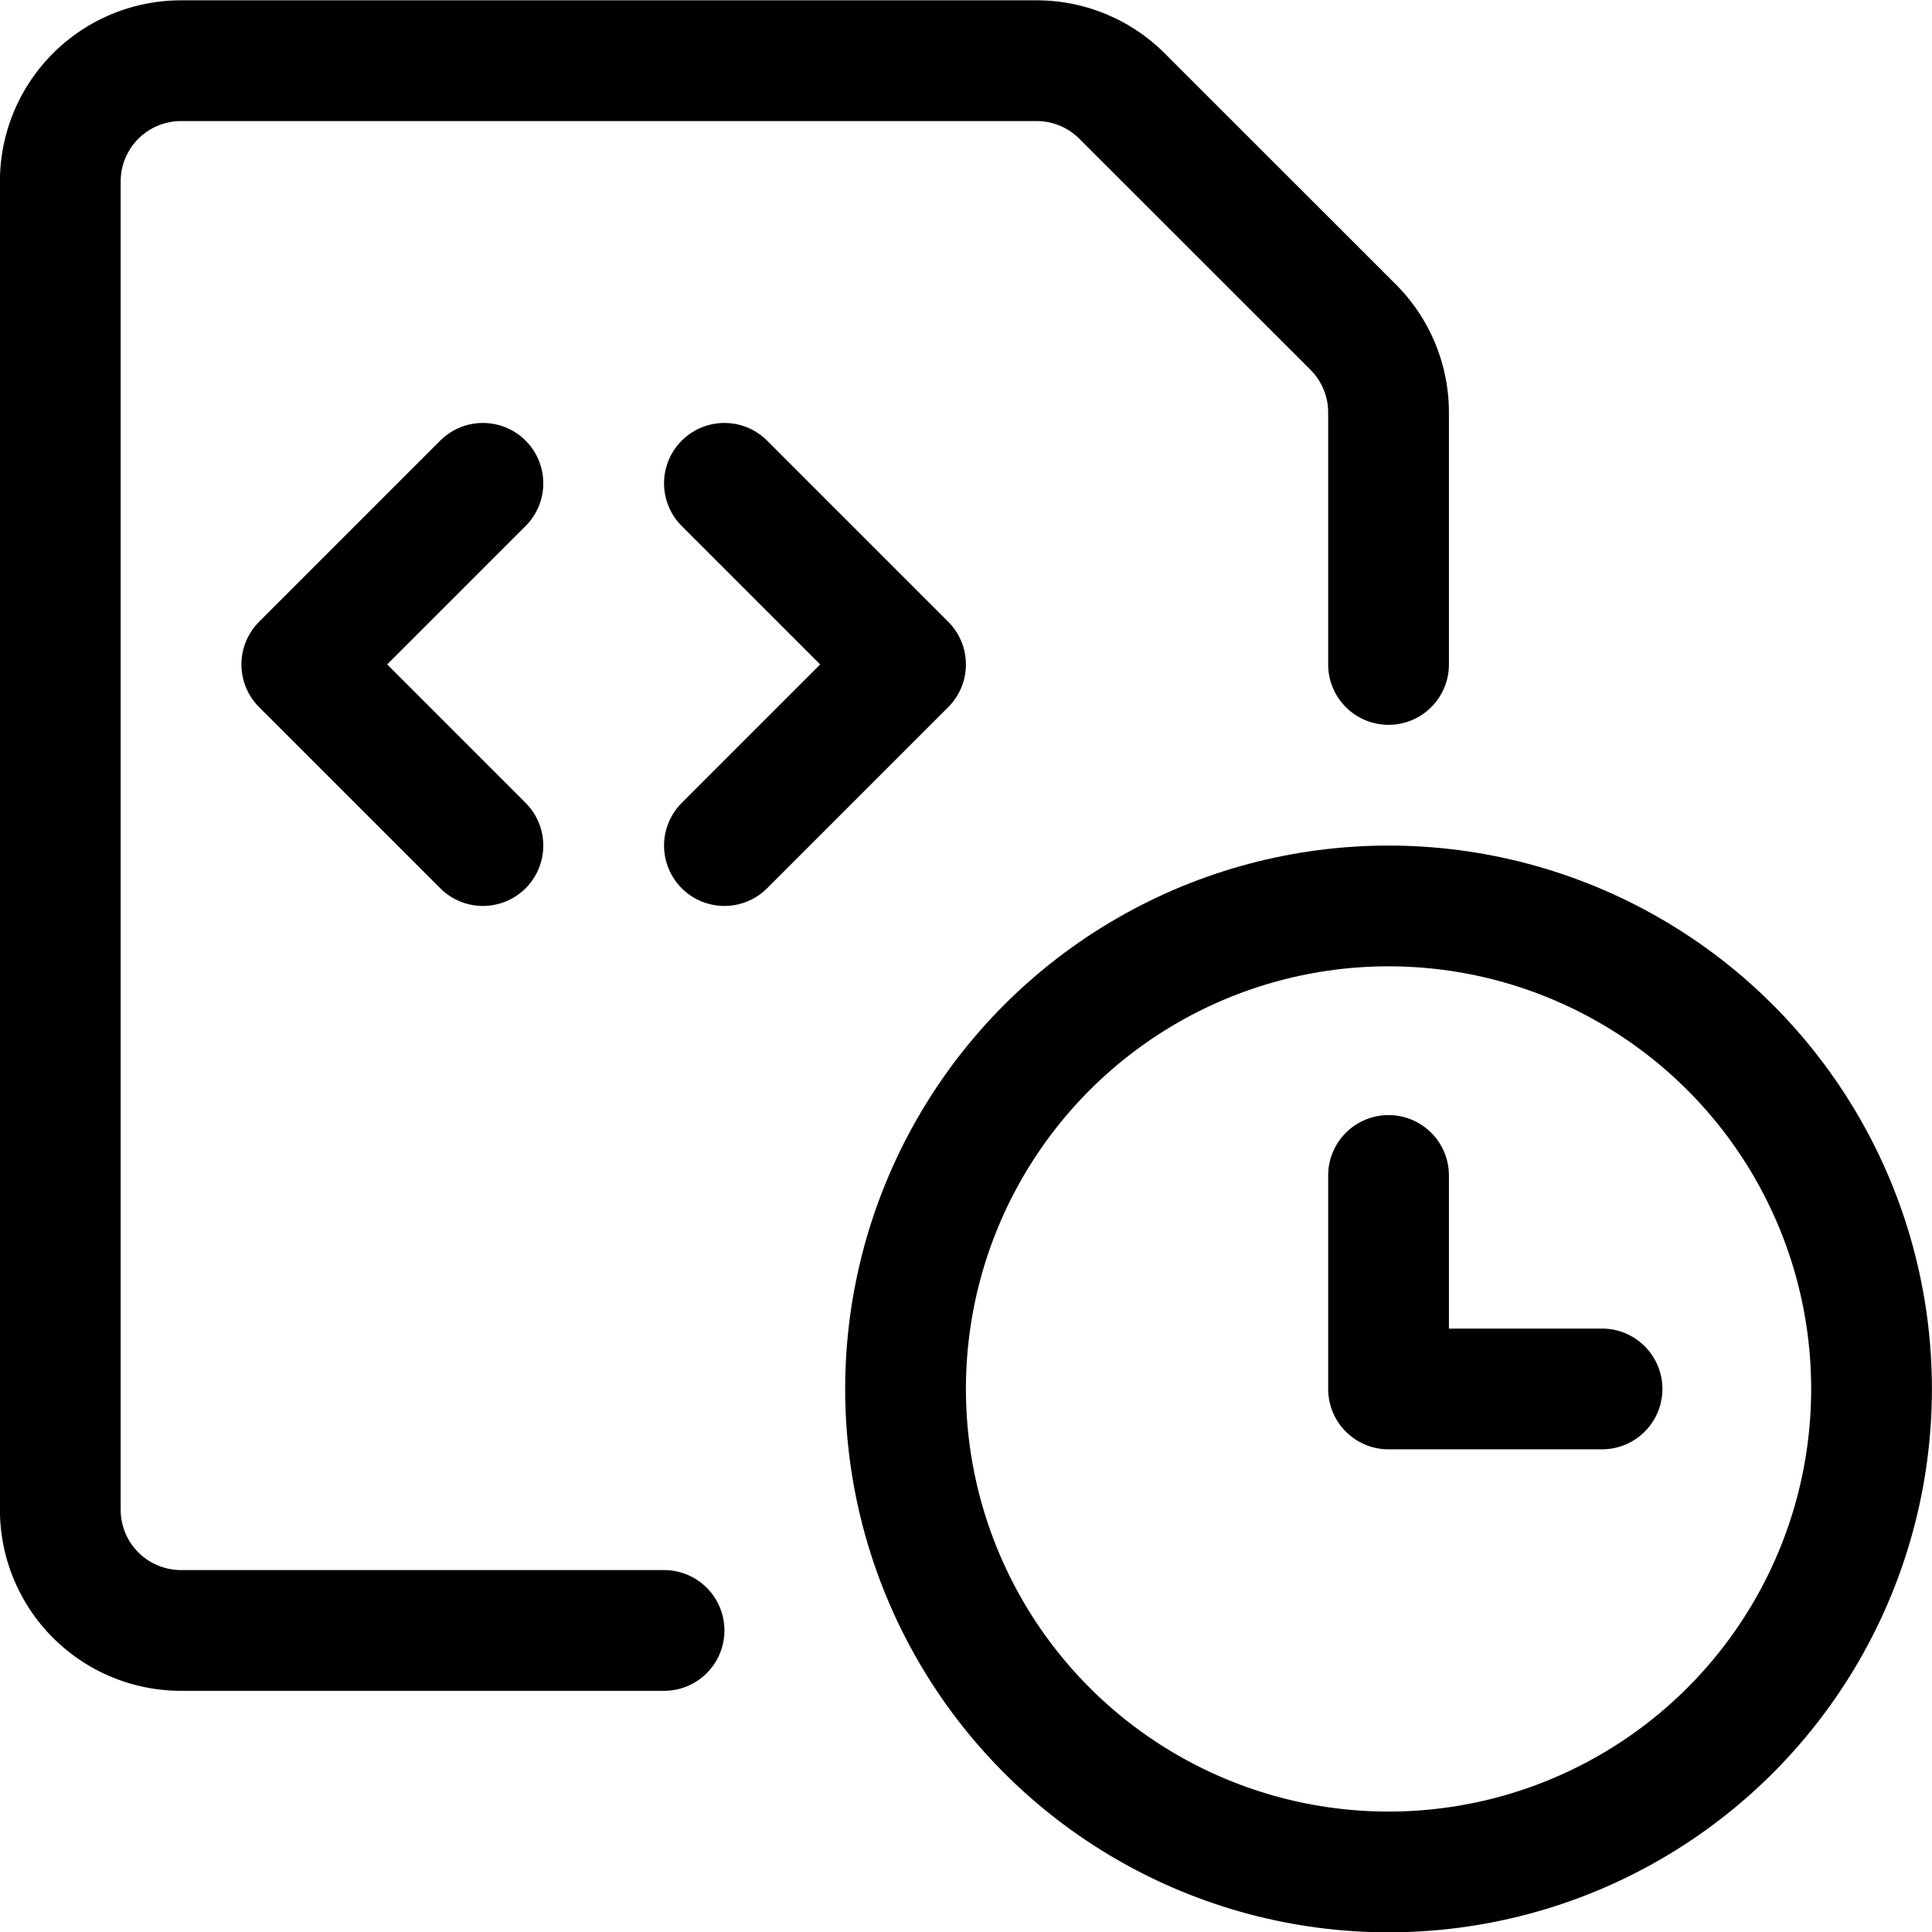 <svg xmlns="http://www.w3.org/2000/svg" viewBox="0 0 24 24" width="24" height="24"><defs><style>.a{fill:none;stroke:#000;stroke-linecap:round;stroke-linejoin:round;stroke-width:1.5px}</style></defs><title>file-code-clock-1</title><circle class="a" cx="17.249" cy="17.254" r="6"/><path class="a" d="M19.901 17.254h-2.652v-2.652m-9 5.652h-6a1.5 1.5 0 0 1-1.5-1.5v-16.5a1.5 1.5 0 0 1 1.5-1.5h10.629a1.5 1.5 0 0 1 1.06.439l2.872 2.871a1.5 1.5 0 0 1 .439 1.061v3.129"/><path class="a" d="M8.999 6.004l2.25 2.25-2.25 2.25m-3-4.5l-2.25 2.25 2.25 2.25"/></svg>